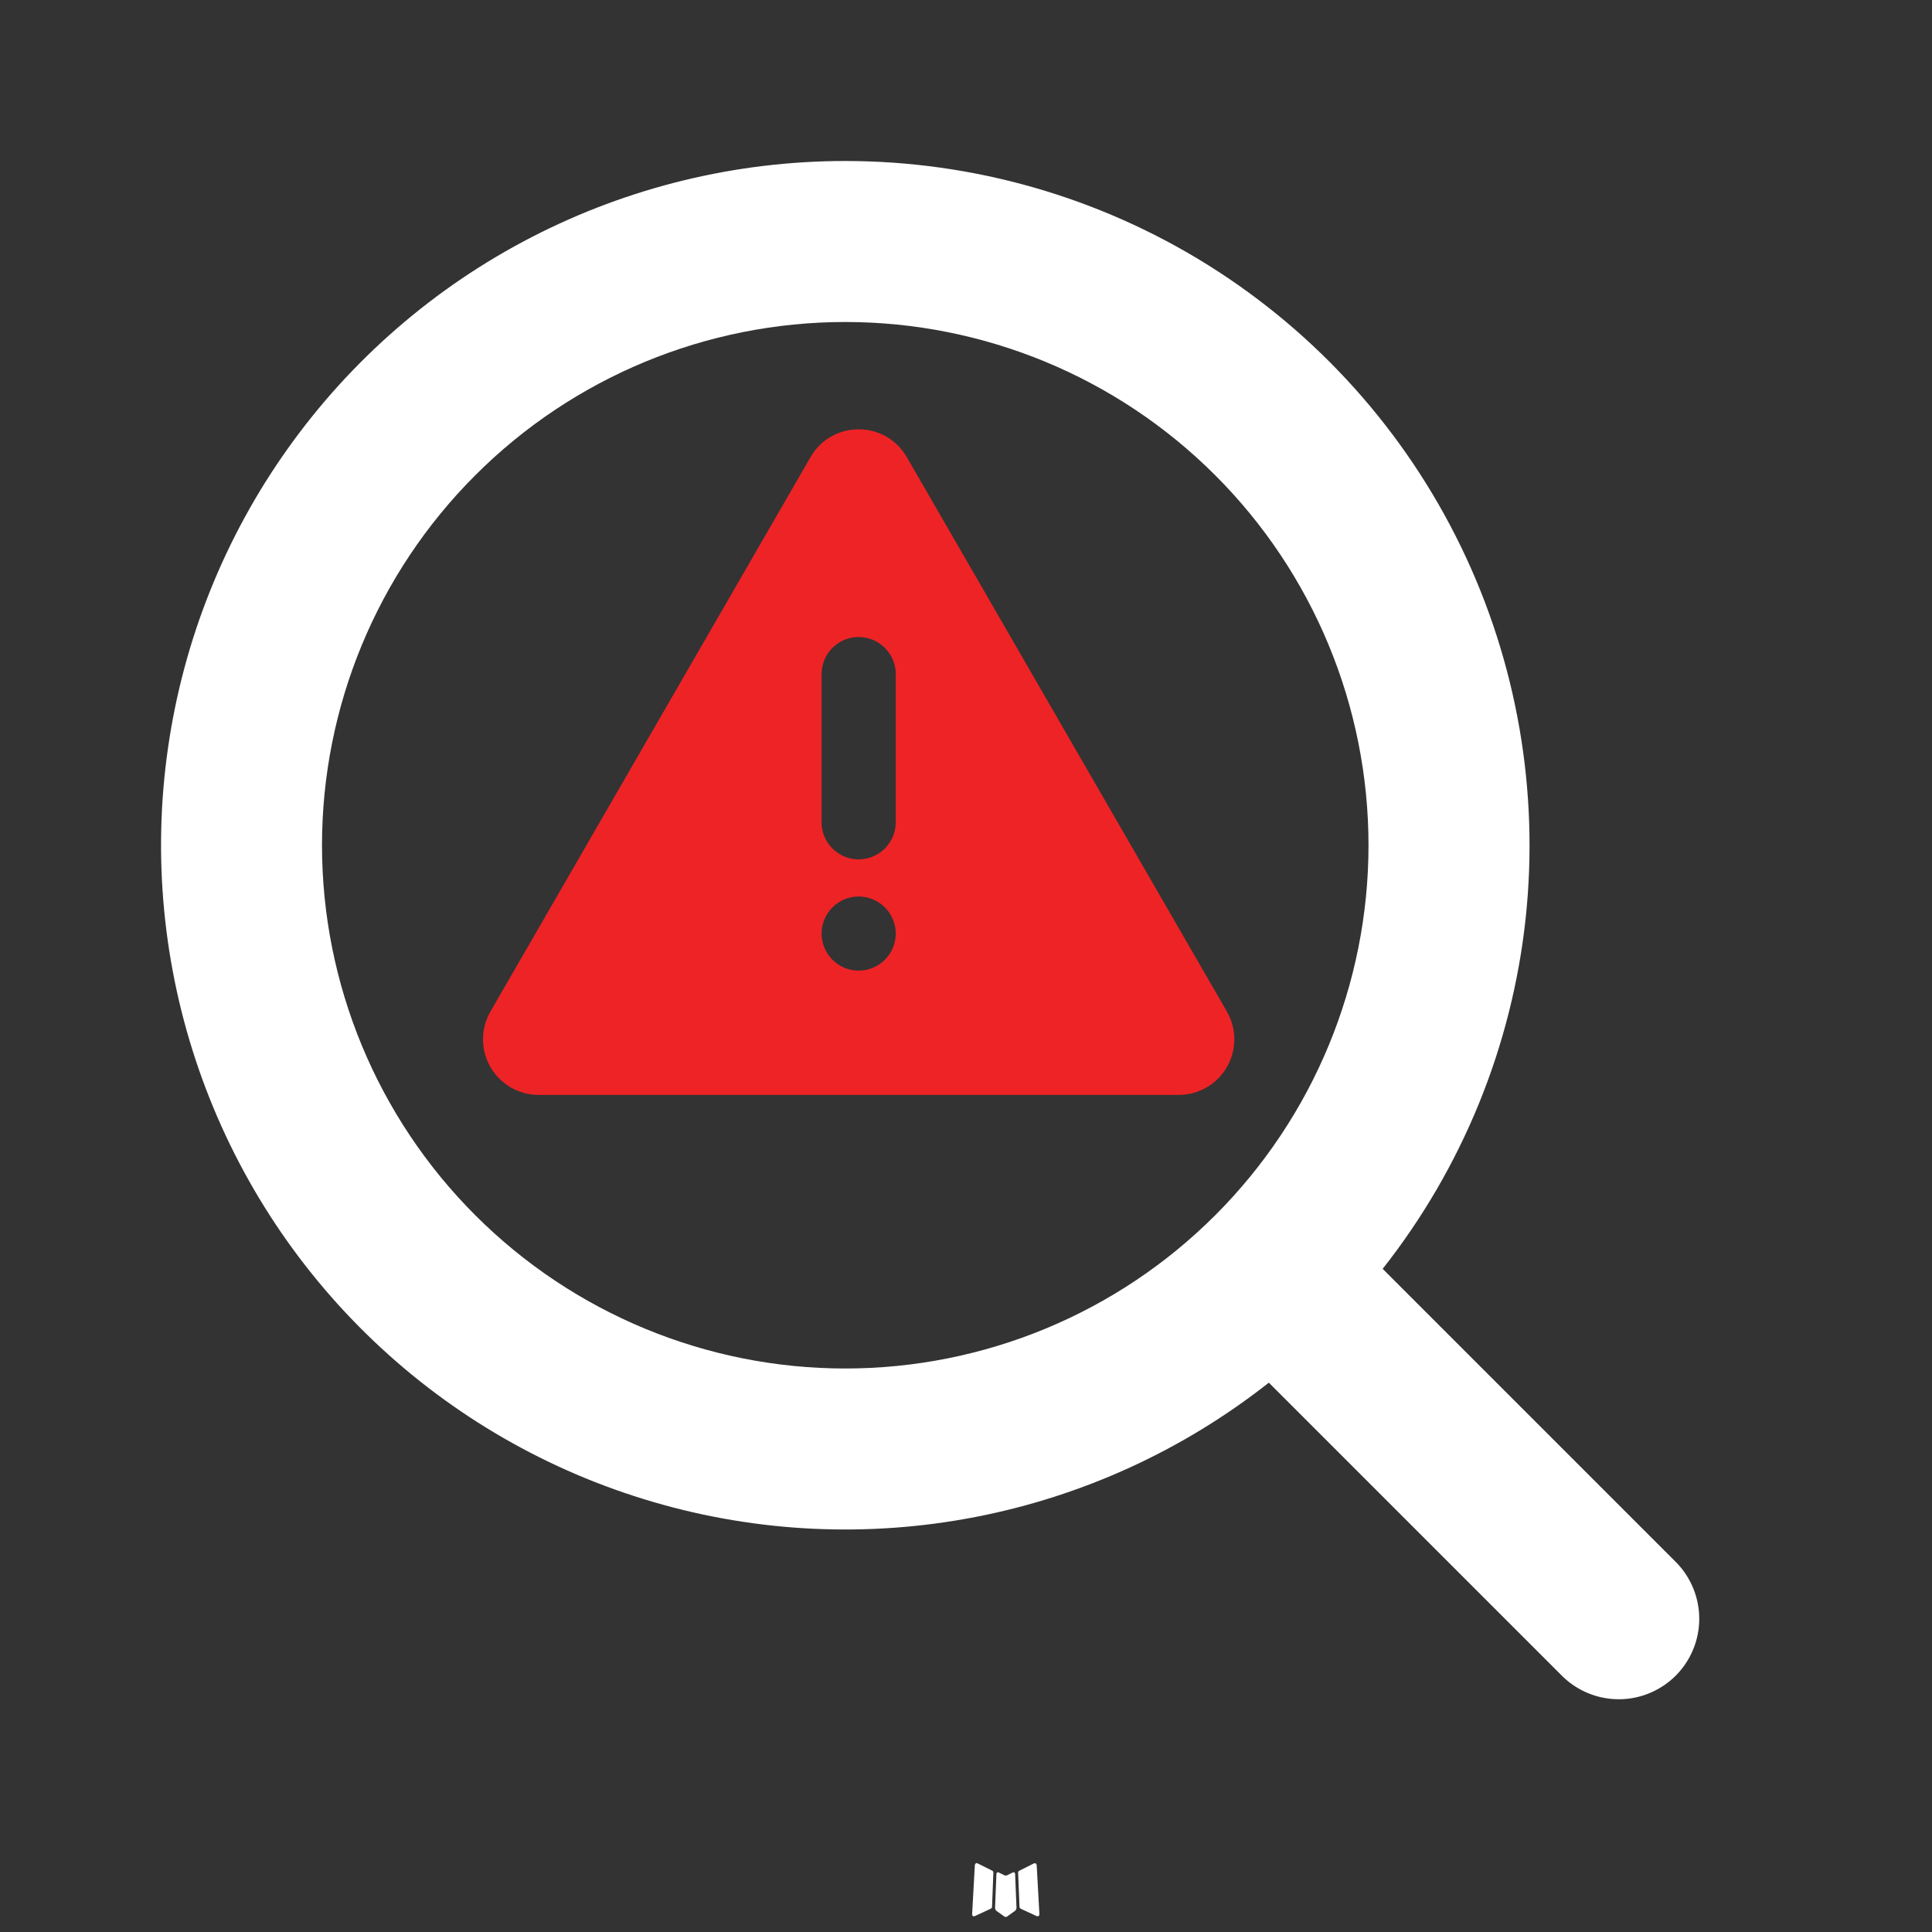 <svg width="36" height="36" viewBox="0 0 36 36" fill="none" xmlns="http://www.w3.org/2000/svg">
<rect x="0" y="0" width="36" height="36" fill="#333333" stroke="none"/>
<path fill-rule="evenodd" clip-rule="evenodd" d="M18.89 34.887L18.873 34.89L18.767 34.943L18.736 34.949L18.715 34.943L18.609 34.89C18.593 34.885 18.581 34.888 18.573 34.898L18.567 34.913L18.541 35.554L18.549 35.584L18.564 35.604L18.72 35.715L18.742 35.721L18.761 35.715L18.916 35.604L18.934 35.58L18.941 35.554L18.915 34.914C18.911 34.898 18.902 34.889 18.89 34.887ZM19.287 34.718L19.267 34.721L18.99 34.86L18.975 34.875L18.971 34.892L18.997 35.536L19.005 35.554L19.017 35.565L19.319 35.705C19.337 35.709 19.352 35.706 19.362 35.693L19.368 35.672L19.317 34.751C19.312 34.733 19.302 34.721 19.287 34.718ZM18.215 34.721C18.208 34.717 18.2 34.715 18.192 34.717C18.185 34.719 18.178 34.723 18.174 34.73L18.165 34.751L18.114 35.672C18.115 35.69 18.123 35.702 18.14 35.708L18.162 35.705L18.463 35.565L18.479 35.553L18.485 35.536L18.51 34.892L18.506 34.873L18.491 34.858L18.215 34.721Z" fill="white"/>
<path fill-rule="evenodd" clip-rule="evenodd" d="M15.75 3C13.717 3 11.713 3.487 9.906 4.419C8.099 5.351 6.542 6.701 5.363 8.358C4.184 10.014 3.418 11.928 3.13 13.941C2.841 15.954 3.039 18.006 3.705 19.927C4.371 21.848 5.486 23.582 6.959 24.984C8.431 26.386 10.217 27.415 12.169 27.986C14.12 28.558 16.179 28.654 18.175 28.267C20.171 27.881 22.046 27.022 23.643 25.764L29.121 31.242C29.404 31.515 29.783 31.666 30.176 31.663C30.569 31.66 30.945 31.502 31.224 31.224C31.502 30.946 31.66 30.569 31.663 30.176C31.666 29.783 31.515 29.404 31.242 29.121L25.764 23.643C27.246 21.763 28.169 19.504 28.427 17.124C28.684 14.744 28.267 12.339 27.222 10.185C26.177 8.031 24.547 6.215 22.518 4.944C20.489 3.674 18.144 3 15.75 3ZM6 15.75C6 13.164 7.027 10.684 8.856 8.856C10.684 7.027 13.164 6 15.75 6C18.336 6 20.816 7.027 22.644 8.856C24.473 10.684 25.5 13.164 25.5 15.75C25.5 18.336 24.473 20.816 22.644 22.644C20.816 24.473 18.336 25.5 15.75 25.5C13.164 25.5 10.684 24.473 8.856 22.644C7.027 20.816 6 18.336 6 15.75Z" fill="white"/>
<path d="M16.897 8.518L22.861 18.848C22.952 19.005 23 19.184 23 19.366C23 19.547 22.952 19.726 22.861 19.884C22.77 20.041 22.64 20.172 22.482 20.263C22.325 20.354 22.146 20.402 21.964 20.402H10.036C9.854 20.402 9.676 20.354 9.518 20.263C9.361 20.172 9.23 20.041 9.139 19.884C9.048 19.726 9 19.547 9 19.366C9 19.184 9.048 19.005 9.139 18.848L15.103 8.518C15.501 7.827 16.498 7.827 16.897 8.518ZM16 16.705C15.817 16.705 15.641 16.778 15.512 16.907C15.382 17.037 15.309 17.212 15.309 17.395C15.309 17.579 15.382 17.754 15.512 17.884C15.641 18.014 15.817 18.086 16 18.086C16.183 18.086 16.359 18.014 16.488 17.884C16.618 17.754 16.691 17.579 16.691 17.395C16.691 17.212 16.618 17.037 16.488 16.907C16.359 16.778 16.183 16.705 16 16.705ZM16 11.87C15.831 11.87 15.668 11.932 15.541 12.044C15.415 12.156 15.334 12.312 15.314 12.479L15.309 12.56V15.323C15.309 15.499 15.377 15.669 15.498 15.797C15.619 15.925 15.784 16.002 15.96 16.012C16.135 16.022 16.308 15.965 16.443 15.852C16.578 15.739 16.665 15.579 16.686 15.404L16.691 15.323V12.56C16.691 12.377 16.618 12.201 16.488 12.072C16.359 11.942 16.183 11.87 16 11.87Z" fill="#EE2326"/>
</svg>
